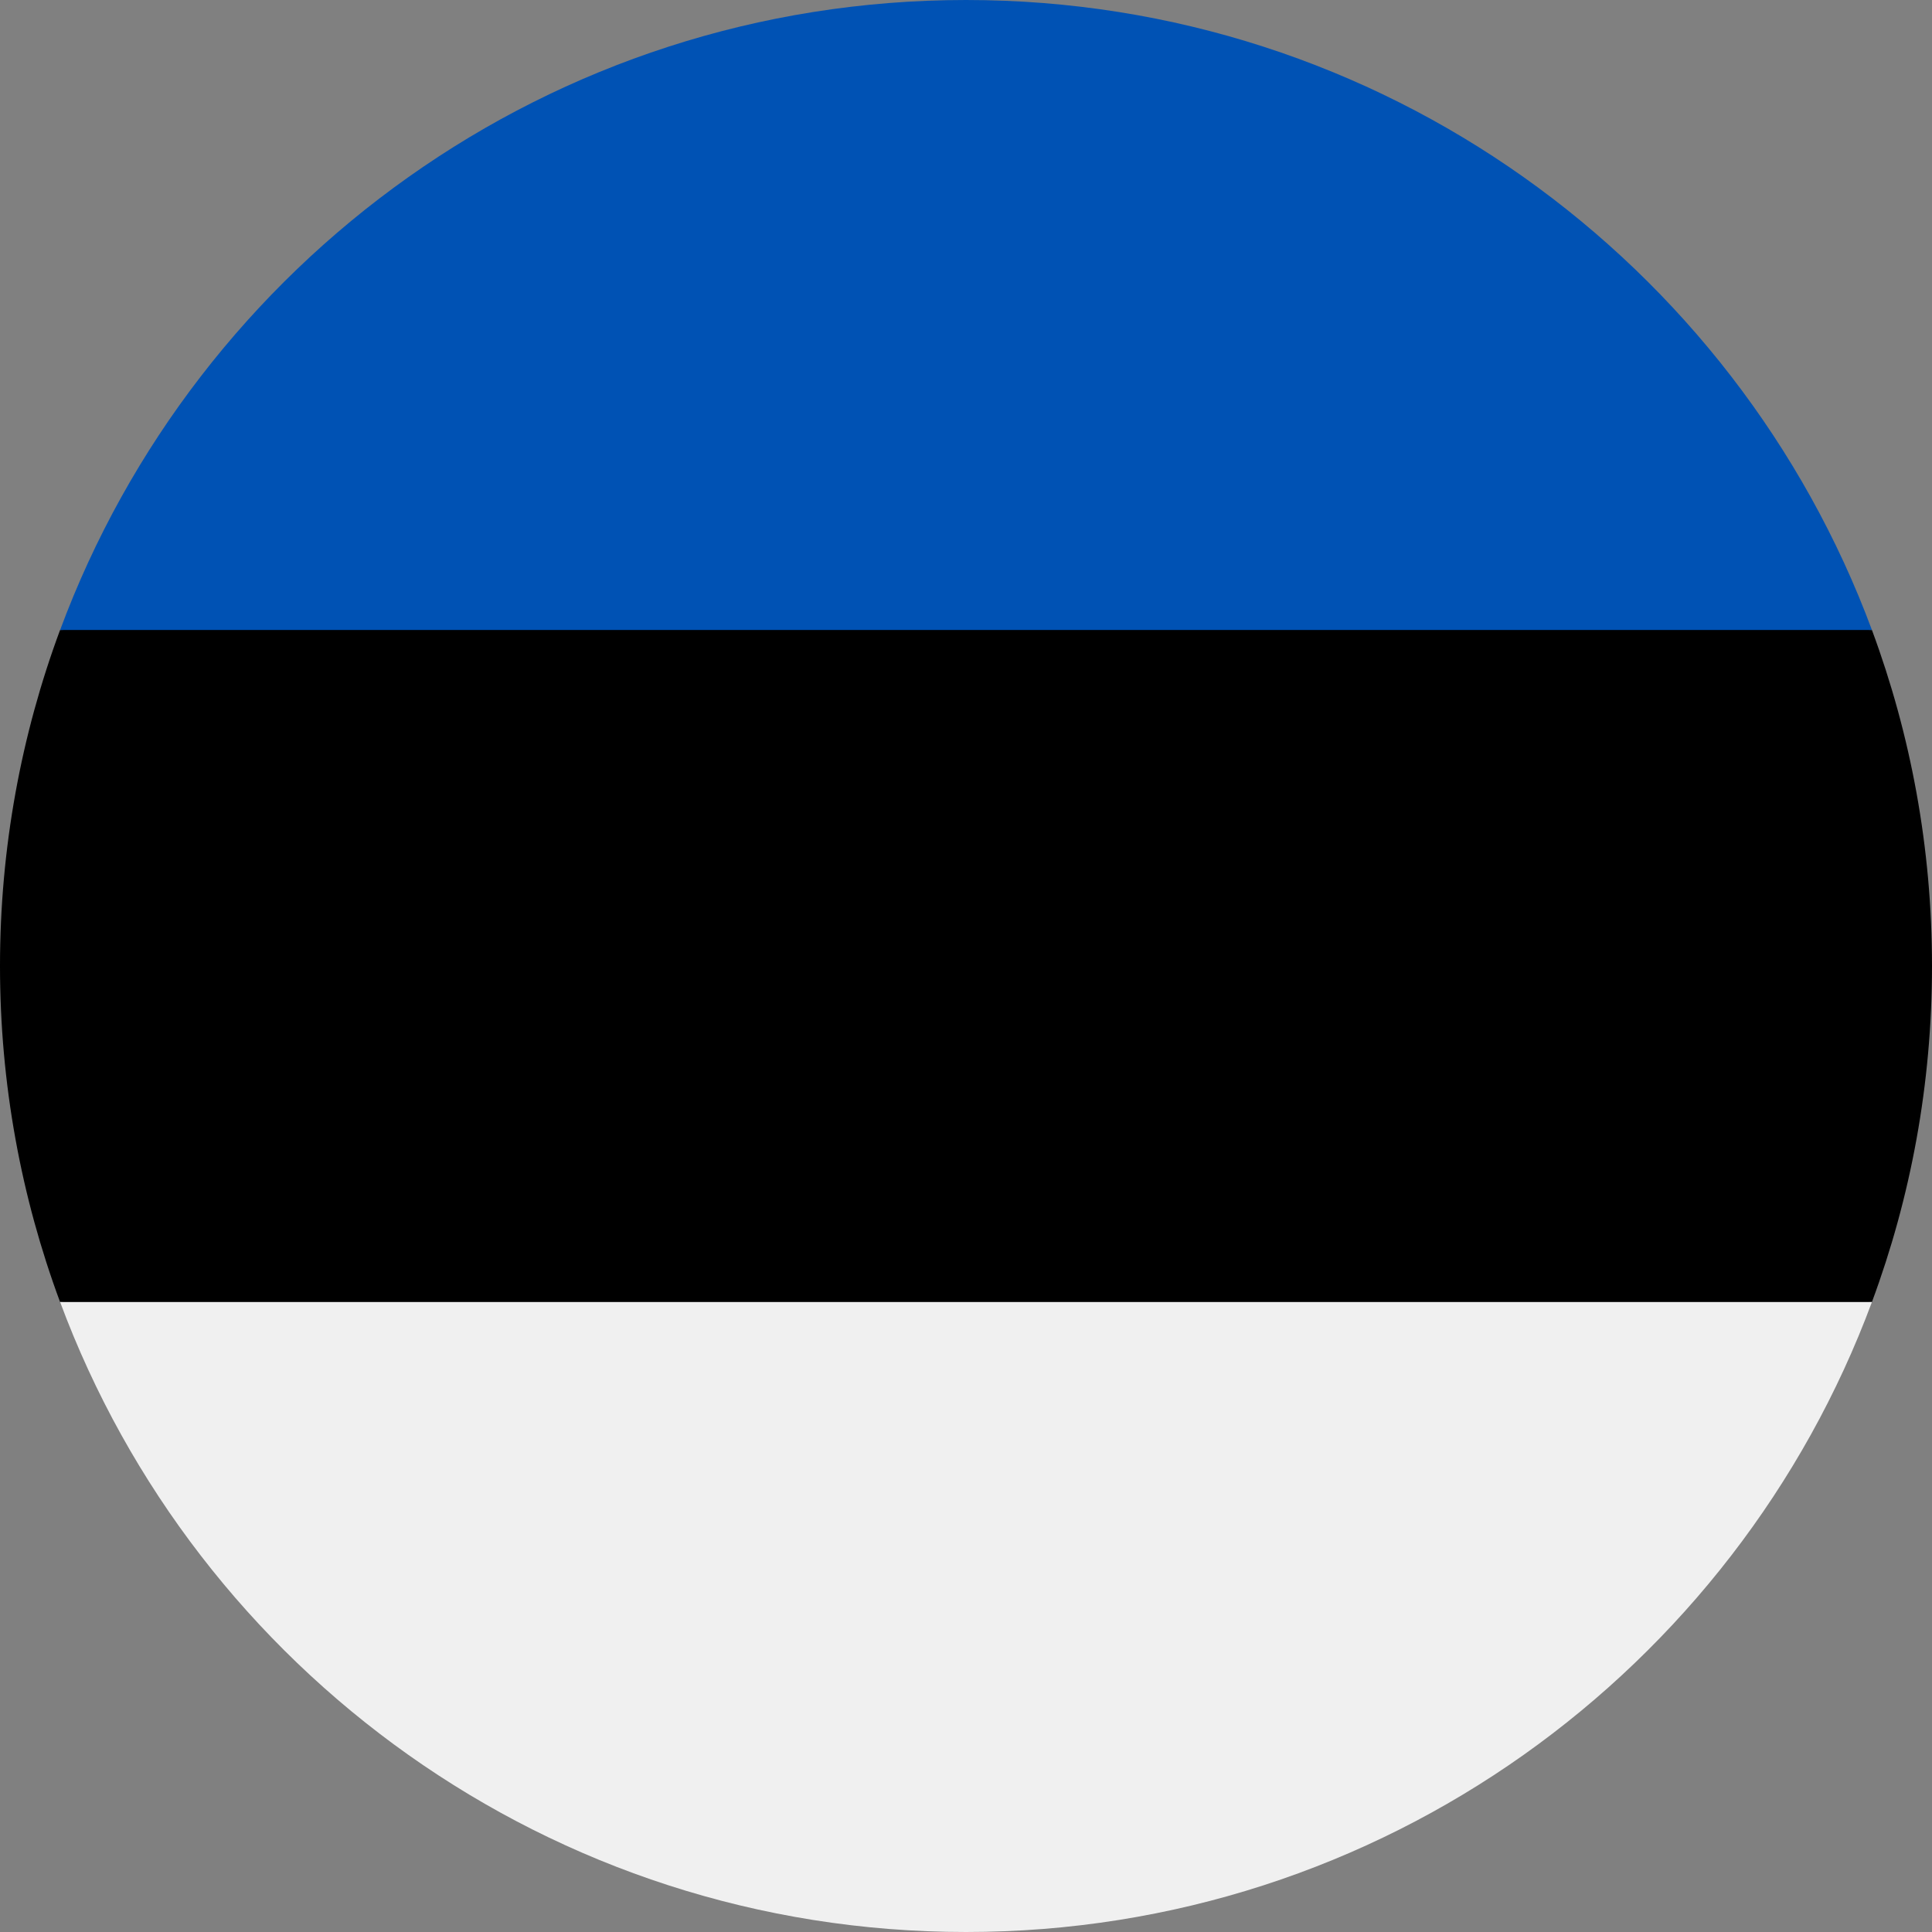 <svg width="44" height="44" viewBox="0 0 44 44" fill="none" xmlns="http://www.w3.org/2000/svg">
<rect x="0" y="0" width="44" height="44" fill="#808080" stroke="none"/>
<g clip-path="url(#clip0)">
<path d="M0 22C0 24.691 0.484 27.269 1.368 29.652L22 30.608L42.632 29.652C43.516 27.269 44 24.691 44 22C44 19.309 43.516 16.731 42.632 14.348L22 13.391L1.368 14.348C0.484 16.731 0 19.309 0 22Z" fill="black"/>
<path d="M22 0C12.541 0 4.477 5.97 1.369 14.348H42.632C39.523 5.97 31.459 0 22 0Z" fill="#0052B4"/>
<path d="M42.632 29.652H1.369C4.477 38.03 12.541 44 22 44C31.459 44 39.523 38.03 42.632 29.652Z" fill="#F0F0F0"/>
</g>
<defs>
<clipPath id="clip0">
<rect width="44" height="44" fill="white"/>
</clipPath>
</defs>
</svg>
